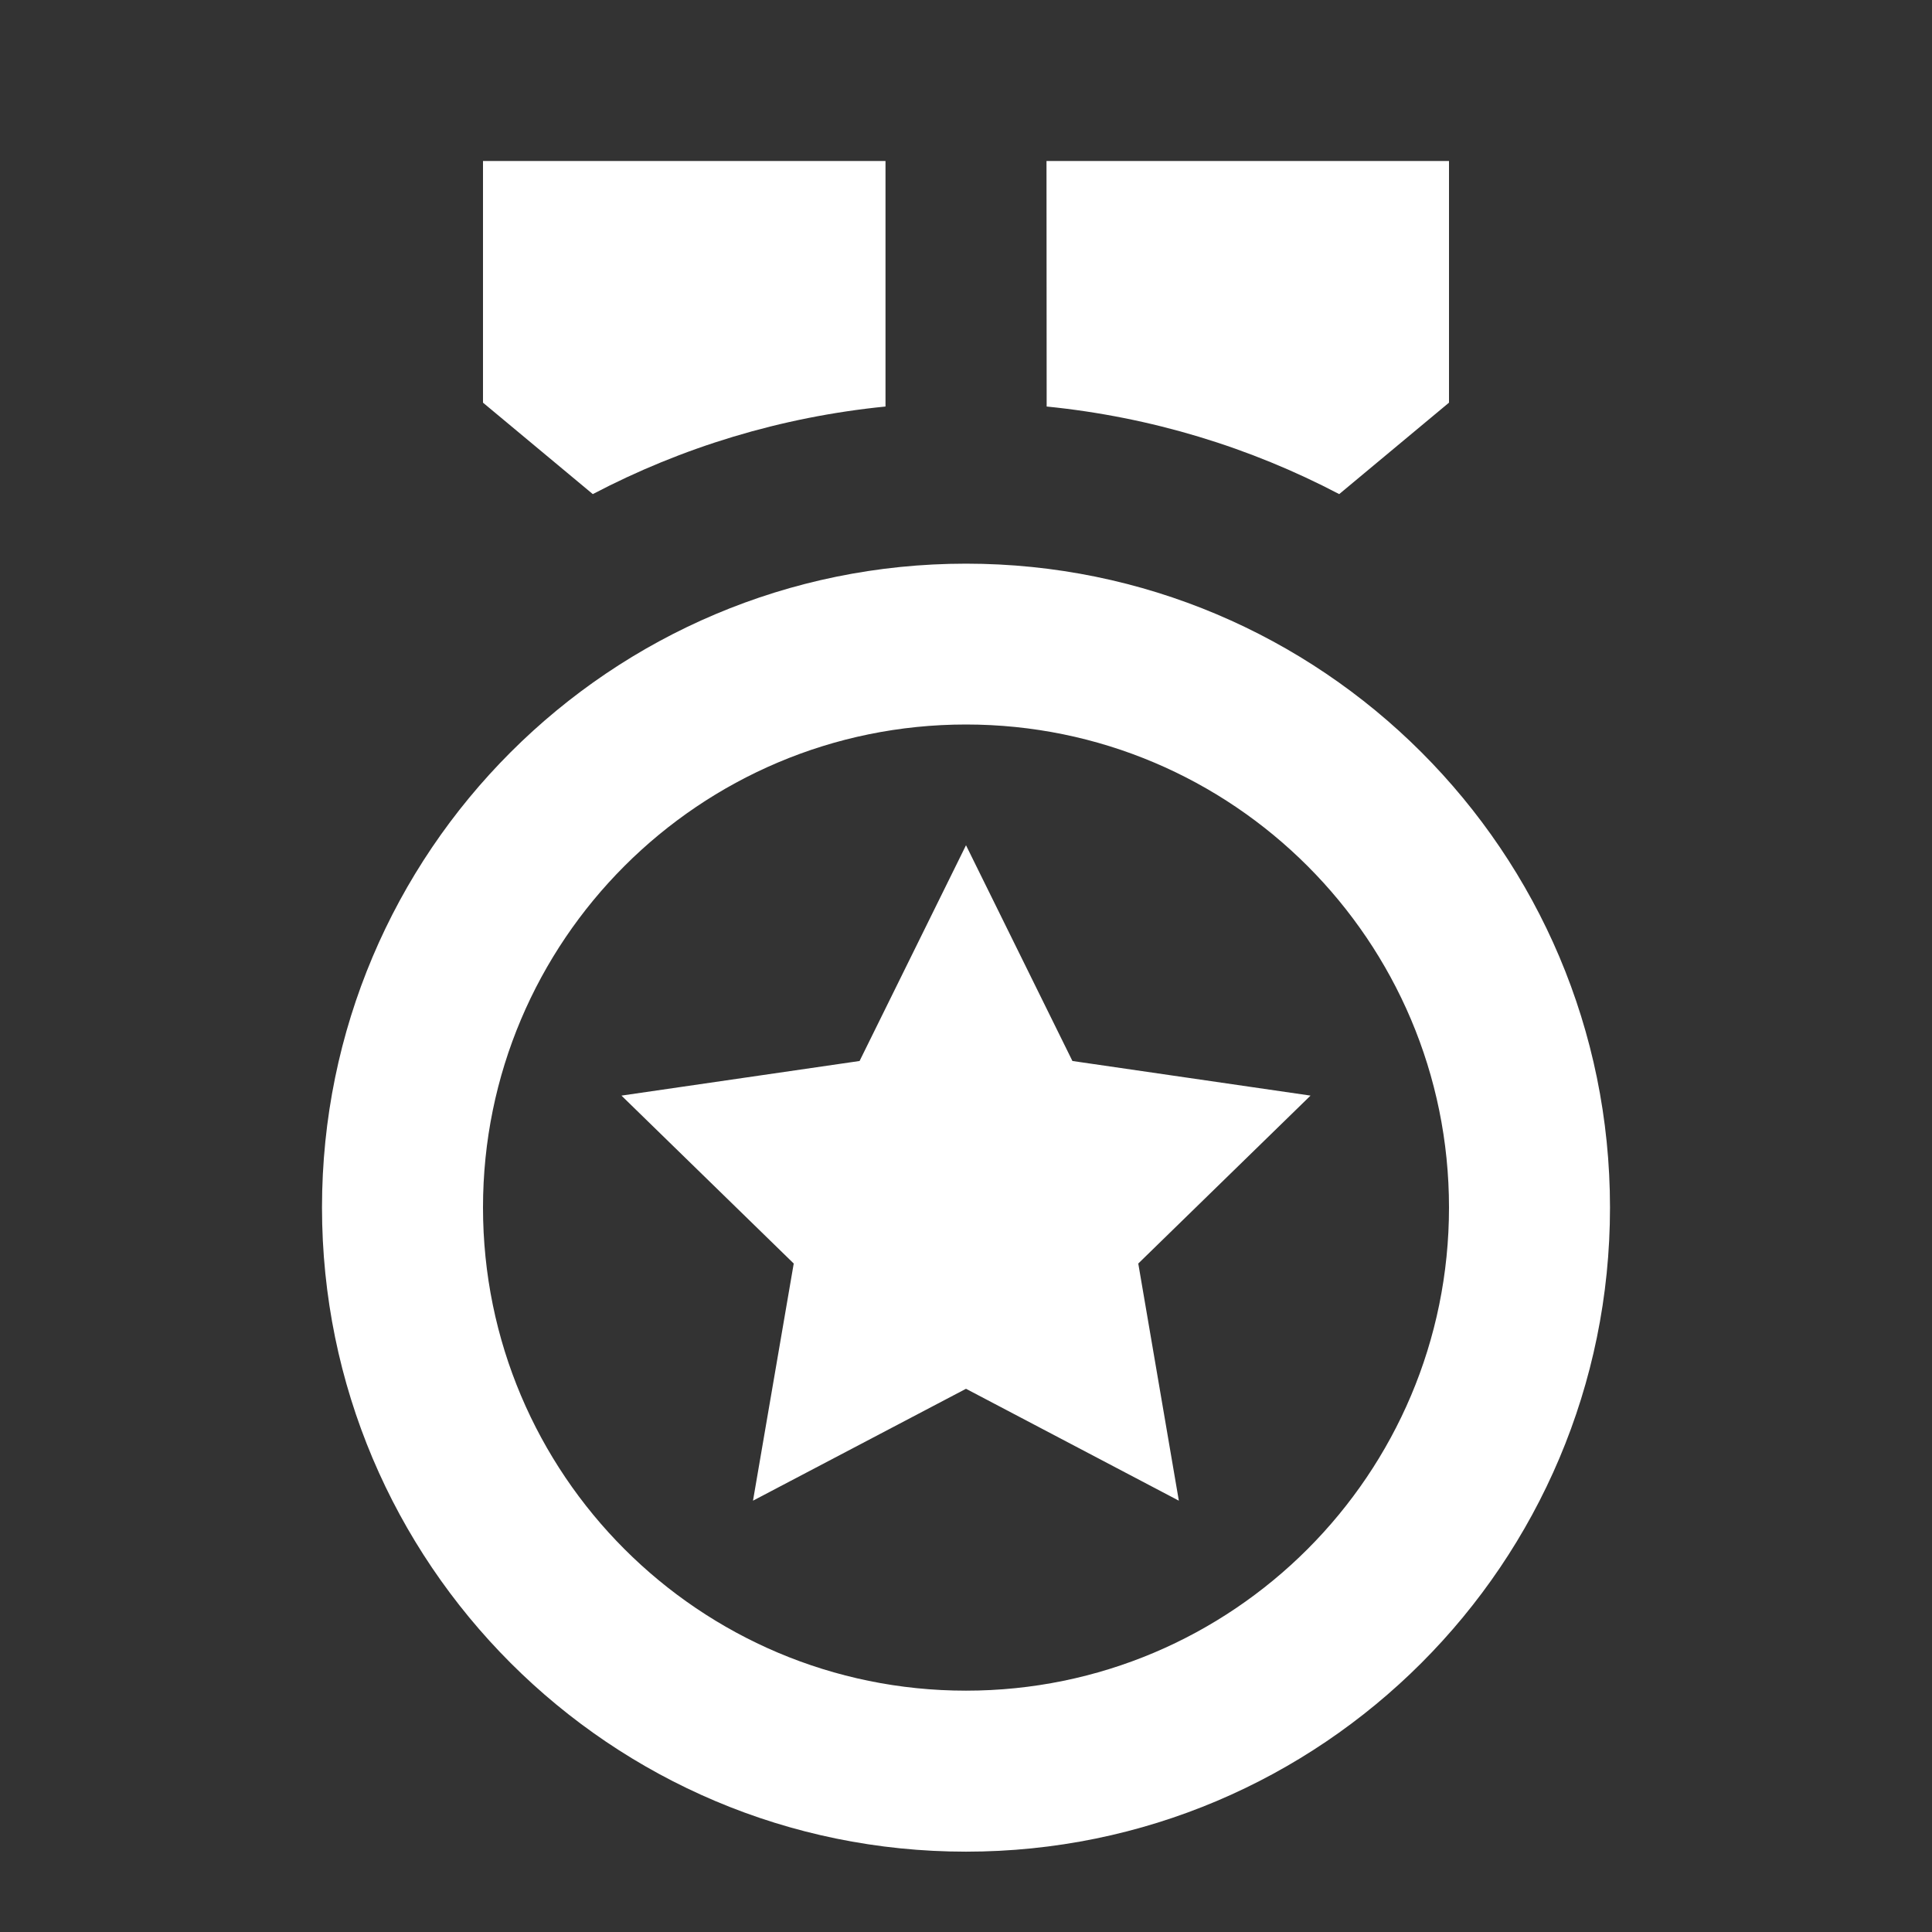 <svg width="12" height="12" viewBox="0 0 12 12" fill="none" xmlns="http://www.w3.org/2000/svg">
<rect x="0" y="0" width="12" height="12" fill="#333333" stroke="none"/>
<path d="M6 3.501C8.209 3.501 10 5.291 10 7.5C10 9.71 8.209 11.501 6 11.501C3.791 11.501 2 9.71 2 7.5C2 5.291 3.791 3.501 6 3.501ZM6 4.5C4.343 4.5 3 5.844 3 7.5C3 9.157 4.343 10.501 6 10.501C7.657 10.501 9 9.157 9 7.5C9 5.844 7.657 4.5 6 4.5ZM6 5.25L6.661 6.59L8.14 6.805L7.07 7.848L7.322 9.321L6 8.626L4.677 9.321L4.93 7.848L3.86 6.805L5.339 6.59L6 5.25ZM9 1V2.501L8.318 3.069C7.765 2.779 7.151 2.59 6.501 2.525L6.5 1L9 1ZM5.5 1L5.5 2.525C4.849 2.59 4.235 2.779 3.682 3.069L3 2.501V1L5.5 1Z" fill="white"/>
</svg>
